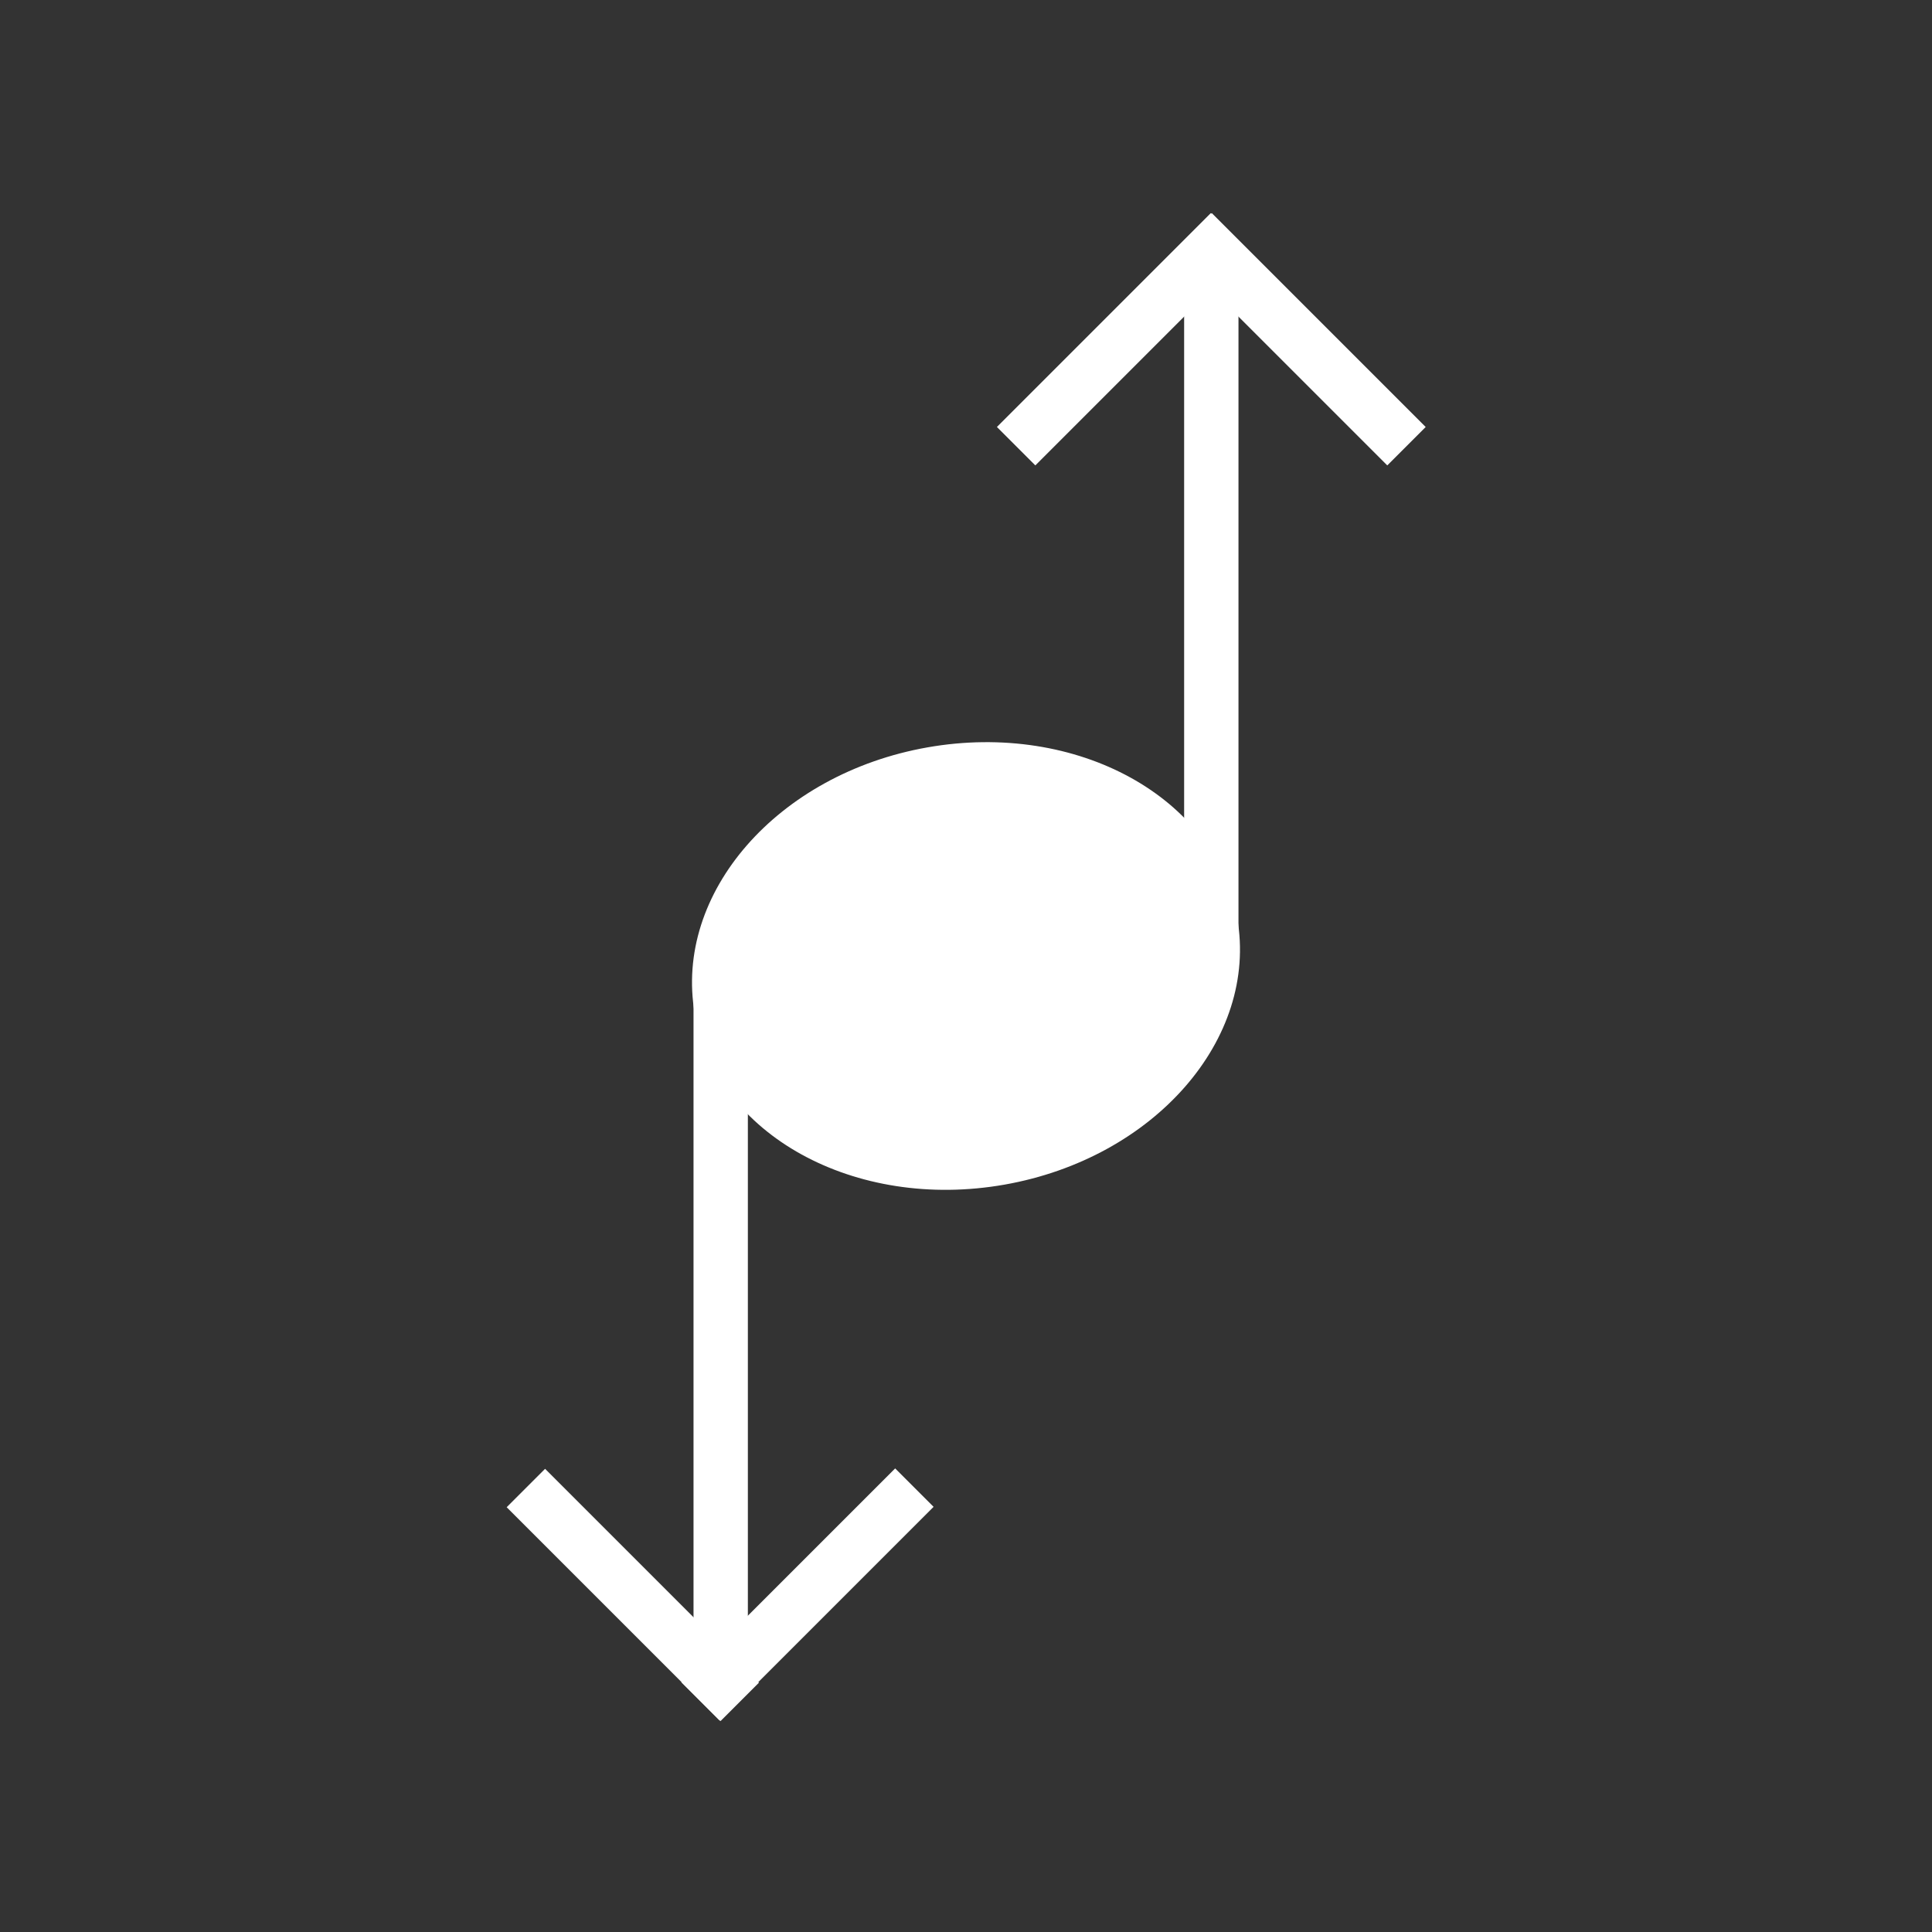<svg id="evJV71RrBMo1" xmlns="http://www.w3.org/2000/svg" xmlns:xlink="http://www.w3.org/1999/xlink" viewBox="0 0 640 640" shape-rendering="geometricPrecision" text-rendering="geometricPrecision"><rect x="0" y="0" width="640" height="640" fill="#333333" stroke="none"/><ellipse rx="99.059" ry="80.377" transform="matrix(.907-.16 0.159 0.901 320 320)" fill="#fff" stroke-width="0"/><rect width="18" height="240" rx="0" ry="0" transform="translate(392.261 80)" fill="#fff" stroke-width="0"/><g transform="translate(-33.422 21.491)"><g transform="translate(1-17)"><rect width="18" height="270.389" rx="0" ry="0" transform="matrix(.707 0.707-.262 0.262 433.505 66.112)" fill="#fff" stroke-width="0"/><rect width="18" height="270.389" rx="0" ry="0" transform="matrix(.707-.707 0.262 0.262 421.133 78.84)" fill="#fff" stroke-width="0"/></g><g transform="translate(-113.447 316.186)"><rect width="18" height="270.389" rx="0" ry="0" transform="matrix(-.707-.707 0.262-.262 385.286 232.322)" fill="#fff" stroke-width="0"/><rect width="18" height="270.389" rx="0" ry="0" transform="matrix(.707-.707 0.262 0.262 314.711 161.612)" fill="#fff" stroke-width="0"/></g></g><rect width="18" height="240" rx="0" ry="0" transform="translate(229.739 320)" fill="#fff" stroke-width="0"/></svg>